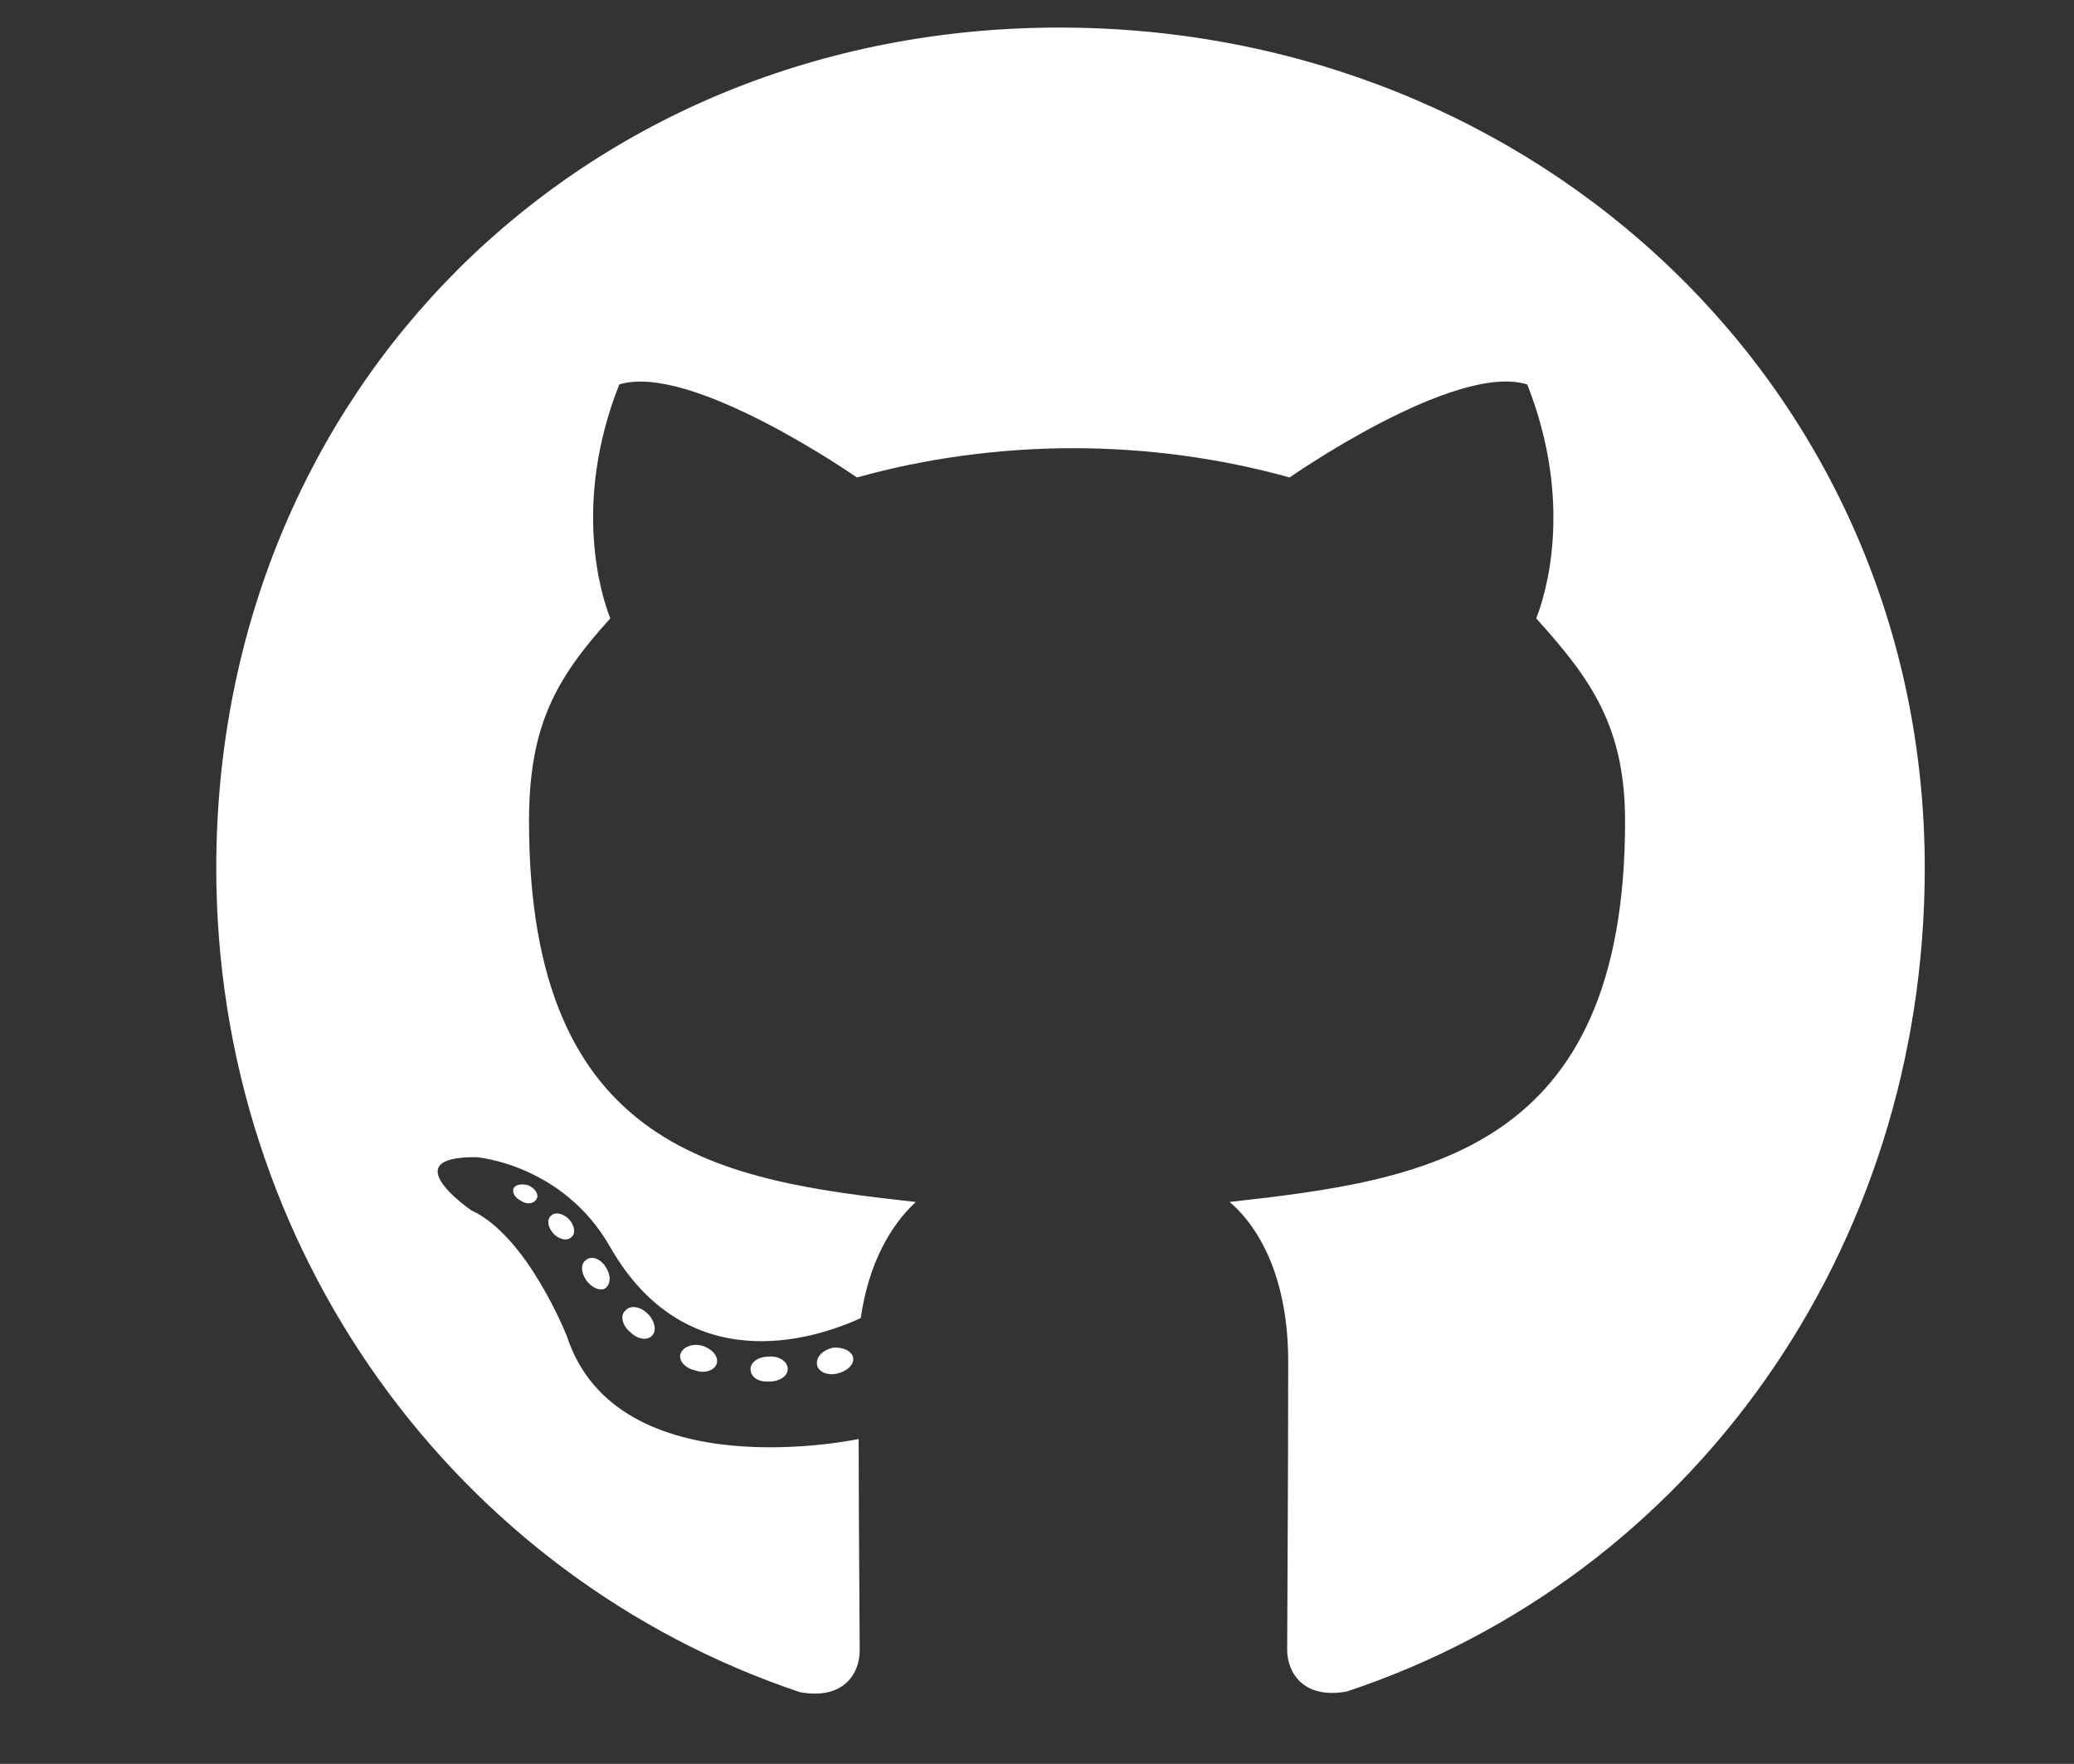 <?xml version="1.0" encoding="utf-8"?>
<!-- Generator: Adobe Illustrator 16.0.0, SVG Export Plug-In . SVG Version: 6.00 Build 0)  -->
<!DOCTYPE svg PUBLIC "-//W3C//DTD SVG 1.1//EN" "http://www.w3.org/Graphics/SVG/1.1/DTD/svg11.dtd">
<svg version="1.1" id="Layer_1" xmlns="http://www.w3.org/2000/svg" xmlns:xlink="http://www.w3.org/1999/xlink" x="0px" y="0px"
	 width="588px" height="500px" viewBox="446.5 0 588 500" enable-background="new 446.5 0 588 500" xml:space="preserve">
<rect x="446.5" y="0" width="588" height="500" fill="#333333" stroke="none"/>
<path fill="#FFFFFF" d="M669.824,388.086c0,1.953-2.246,3.516-5.078,3.516c-3.223,0.293-5.469-1.27-5.469-3.516
	c0-1.953,2.246-3.516,5.078-3.516C667.285,384.277,669.824,385.84,669.824,388.086z M639.453,383.691
	c-0.684,1.953,1.27,4.199,4.199,4.785c2.539,0.977,5.469,0,6.055-1.953s-1.27-4.199-4.199-5.078
	C642.969,380.762,640.137,381.738,639.453,383.691L639.453,383.691z M682.617,382.031c-2.832,0.684-4.785,2.539-4.492,4.785
	c0.293,1.953,2.832,3.223,5.762,2.539c2.832-0.684,4.785-2.539,4.492-4.492C688.086,383.008,685.449,381.738,682.617,382.031z
	 M746.875,7.812c-135.449,0-239.062,102.832-239.062,238.281c0,108.301,68.164,200.977,165.527,233.594
	c12.5,2.246,16.895-5.469,16.895-11.816c0-6.055-0.293-39.453-0.293-59.961c0,0-68.359,14.648-82.715-29.102
	c0,0-11.133-28.418-27.148-35.742c0,0-22.363-15.332,1.562-15.039c0,0,24.316,1.953,37.695,25.195
	c21.387,37.695,57.227,26.855,71.191,20.41c2.246-15.625,8.594-26.465,15.625-32.91c-54.59-6.055-109.668-13.965-109.668-107.91
	c0-26.855,7.422-40.332,23.047-57.52c-2.539-6.348-10.84-32.52,2.539-66.309c20.41-6.348,67.383,26.367,67.383,26.367
	c19.531-5.469,40.527-8.301,61.328-8.301s41.797,2.832,61.328,8.301c0,0,46.973-32.812,67.383-26.367
	c13.379,33.887,5.078,59.961,2.539,66.309c15.625,17.285,25.195,30.762,25.195,57.52c0,94.238-57.52,101.758-112.109,107.91
	c8.984,7.715,16.602,22.363,16.602,45.312c0,32.91-0.293,73.633-0.293,81.641c0,6.348,4.492,14.062,16.895,11.816
	c97.656-32.422,163.867-125.098,163.867-233.398C992.188,110.645,882.324,7.812,746.875,7.812z M602.734,344.629
	c-1.27,0.977-0.977,3.223,0.684,5.078c1.562,1.562,3.809,2.246,5.078,0.977c1.27-0.977,0.977-3.223-0.684-5.078
	C606.25,344.043,604.004,343.359,602.734,344.629z M592.188,336.719c-0.684,1.27,0.293,2.832,2.246,3.809
	c1.562,0.977,3.516,0.684,4.199-0.684c0.684-1.27-0.293-2.832-2.246-3.809C594.434,335.449,592.871,335.742,592.188,336.719z
	 M623.828,371.484c-1.562,1.27-0.977,4.199,1.27,6.055c2.246,2.246,5.078,2.539,6.348,0.977c1.27-1.27,0.684-4.199-1.27-6.055
	C628.027,370.215,625.098,369.922,623.828,371.484z M612.695,357.129c-1.562,0.977-1.562,3.516,0,5.762s4.199,3.223,5.469,2.246
	c1.562-1.27,1.562-3.809,0-6.055C616.797,356.836,614.258,355.859,612.695,357.129L612.695,357.129z"/>
</svg>
